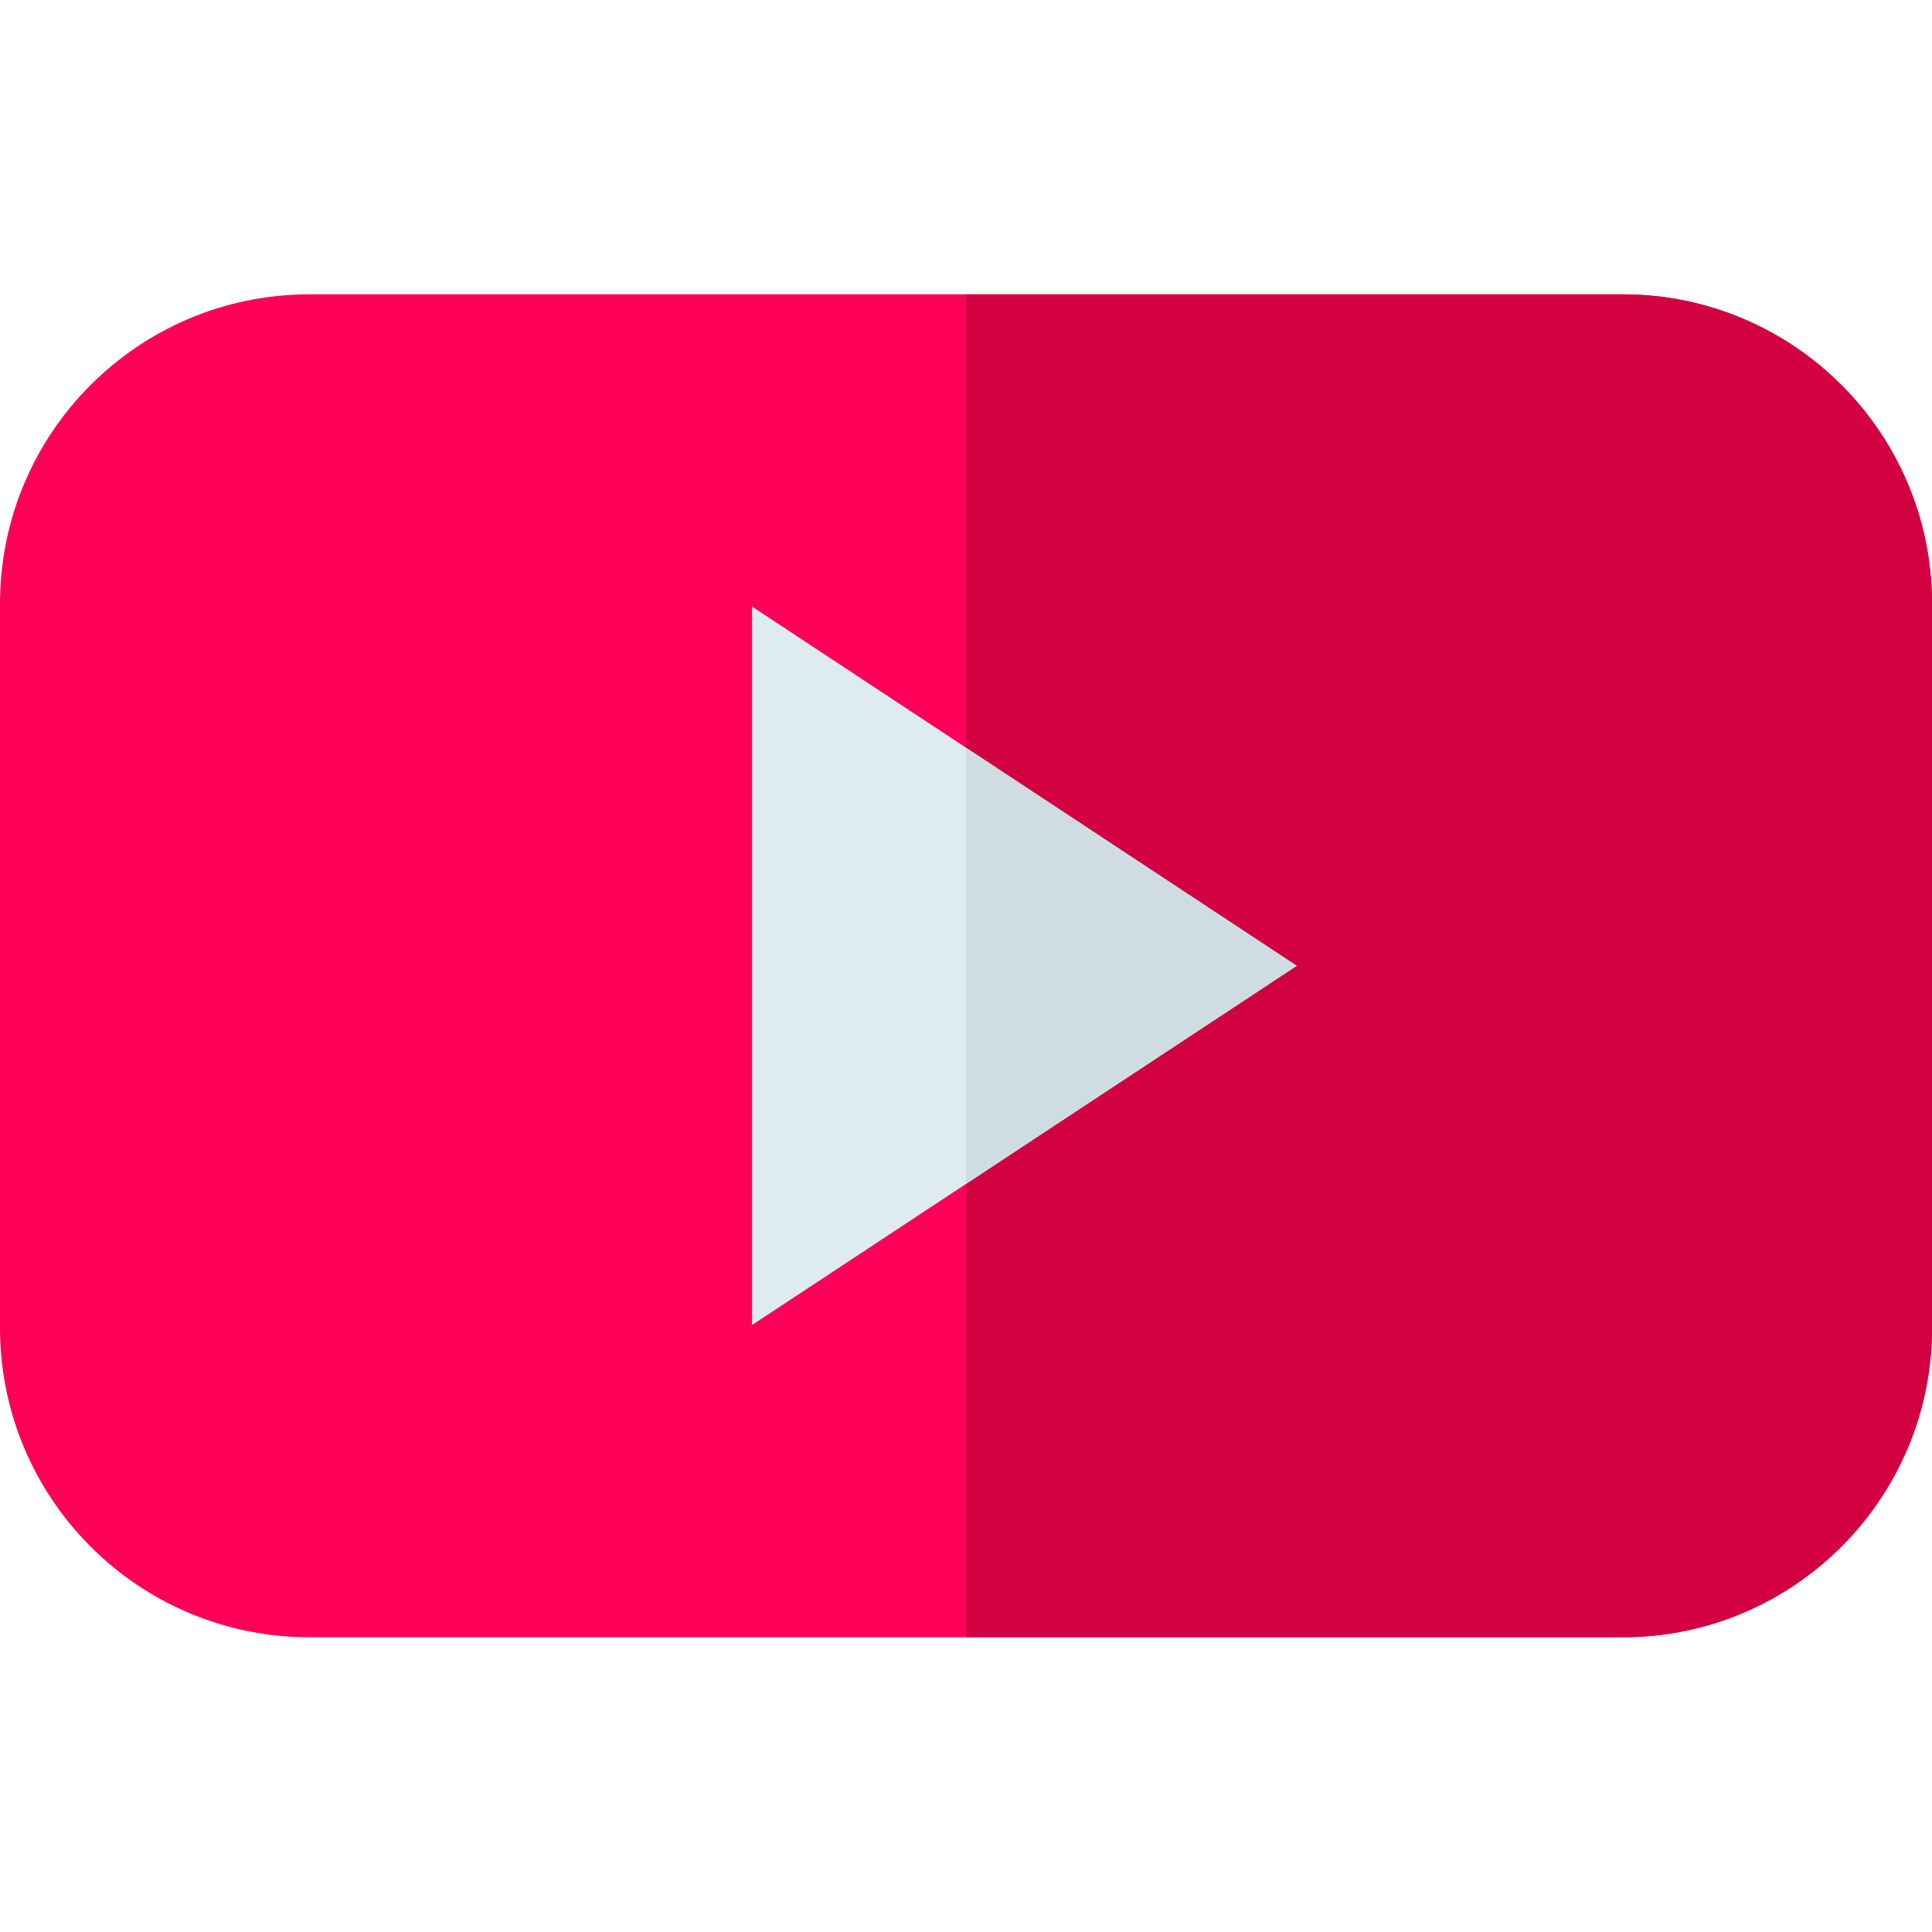 <svg height="512pt" viewBox="0 -78 512 512" width="512pt" xmlns="http://www.w3.org/2000/svg"><path d="m0 82v191.895c0 45.289 36.715 82 82 82h348c45.285 0 82-36.711 82-82v-191.895c0-45.285-36.715-82-82-82h-348c-45.285 0-82 36.711-82 82zm0 0" fill="#ff0059"/><path d="m430 0h-174v355.895h174c45.285 0 82-36.711 82-82v-191.895c0-45.289-36.715-82-82-82zm0 0" fill="#d20041"/><path d="m199.305 273.137v-190.379l144.336 95.191zm0 0" fill="#deecf1"/><path d="m256 120.148v115.598l87.641-57.797zm0 0" fill="#cfdde2"/></svg>